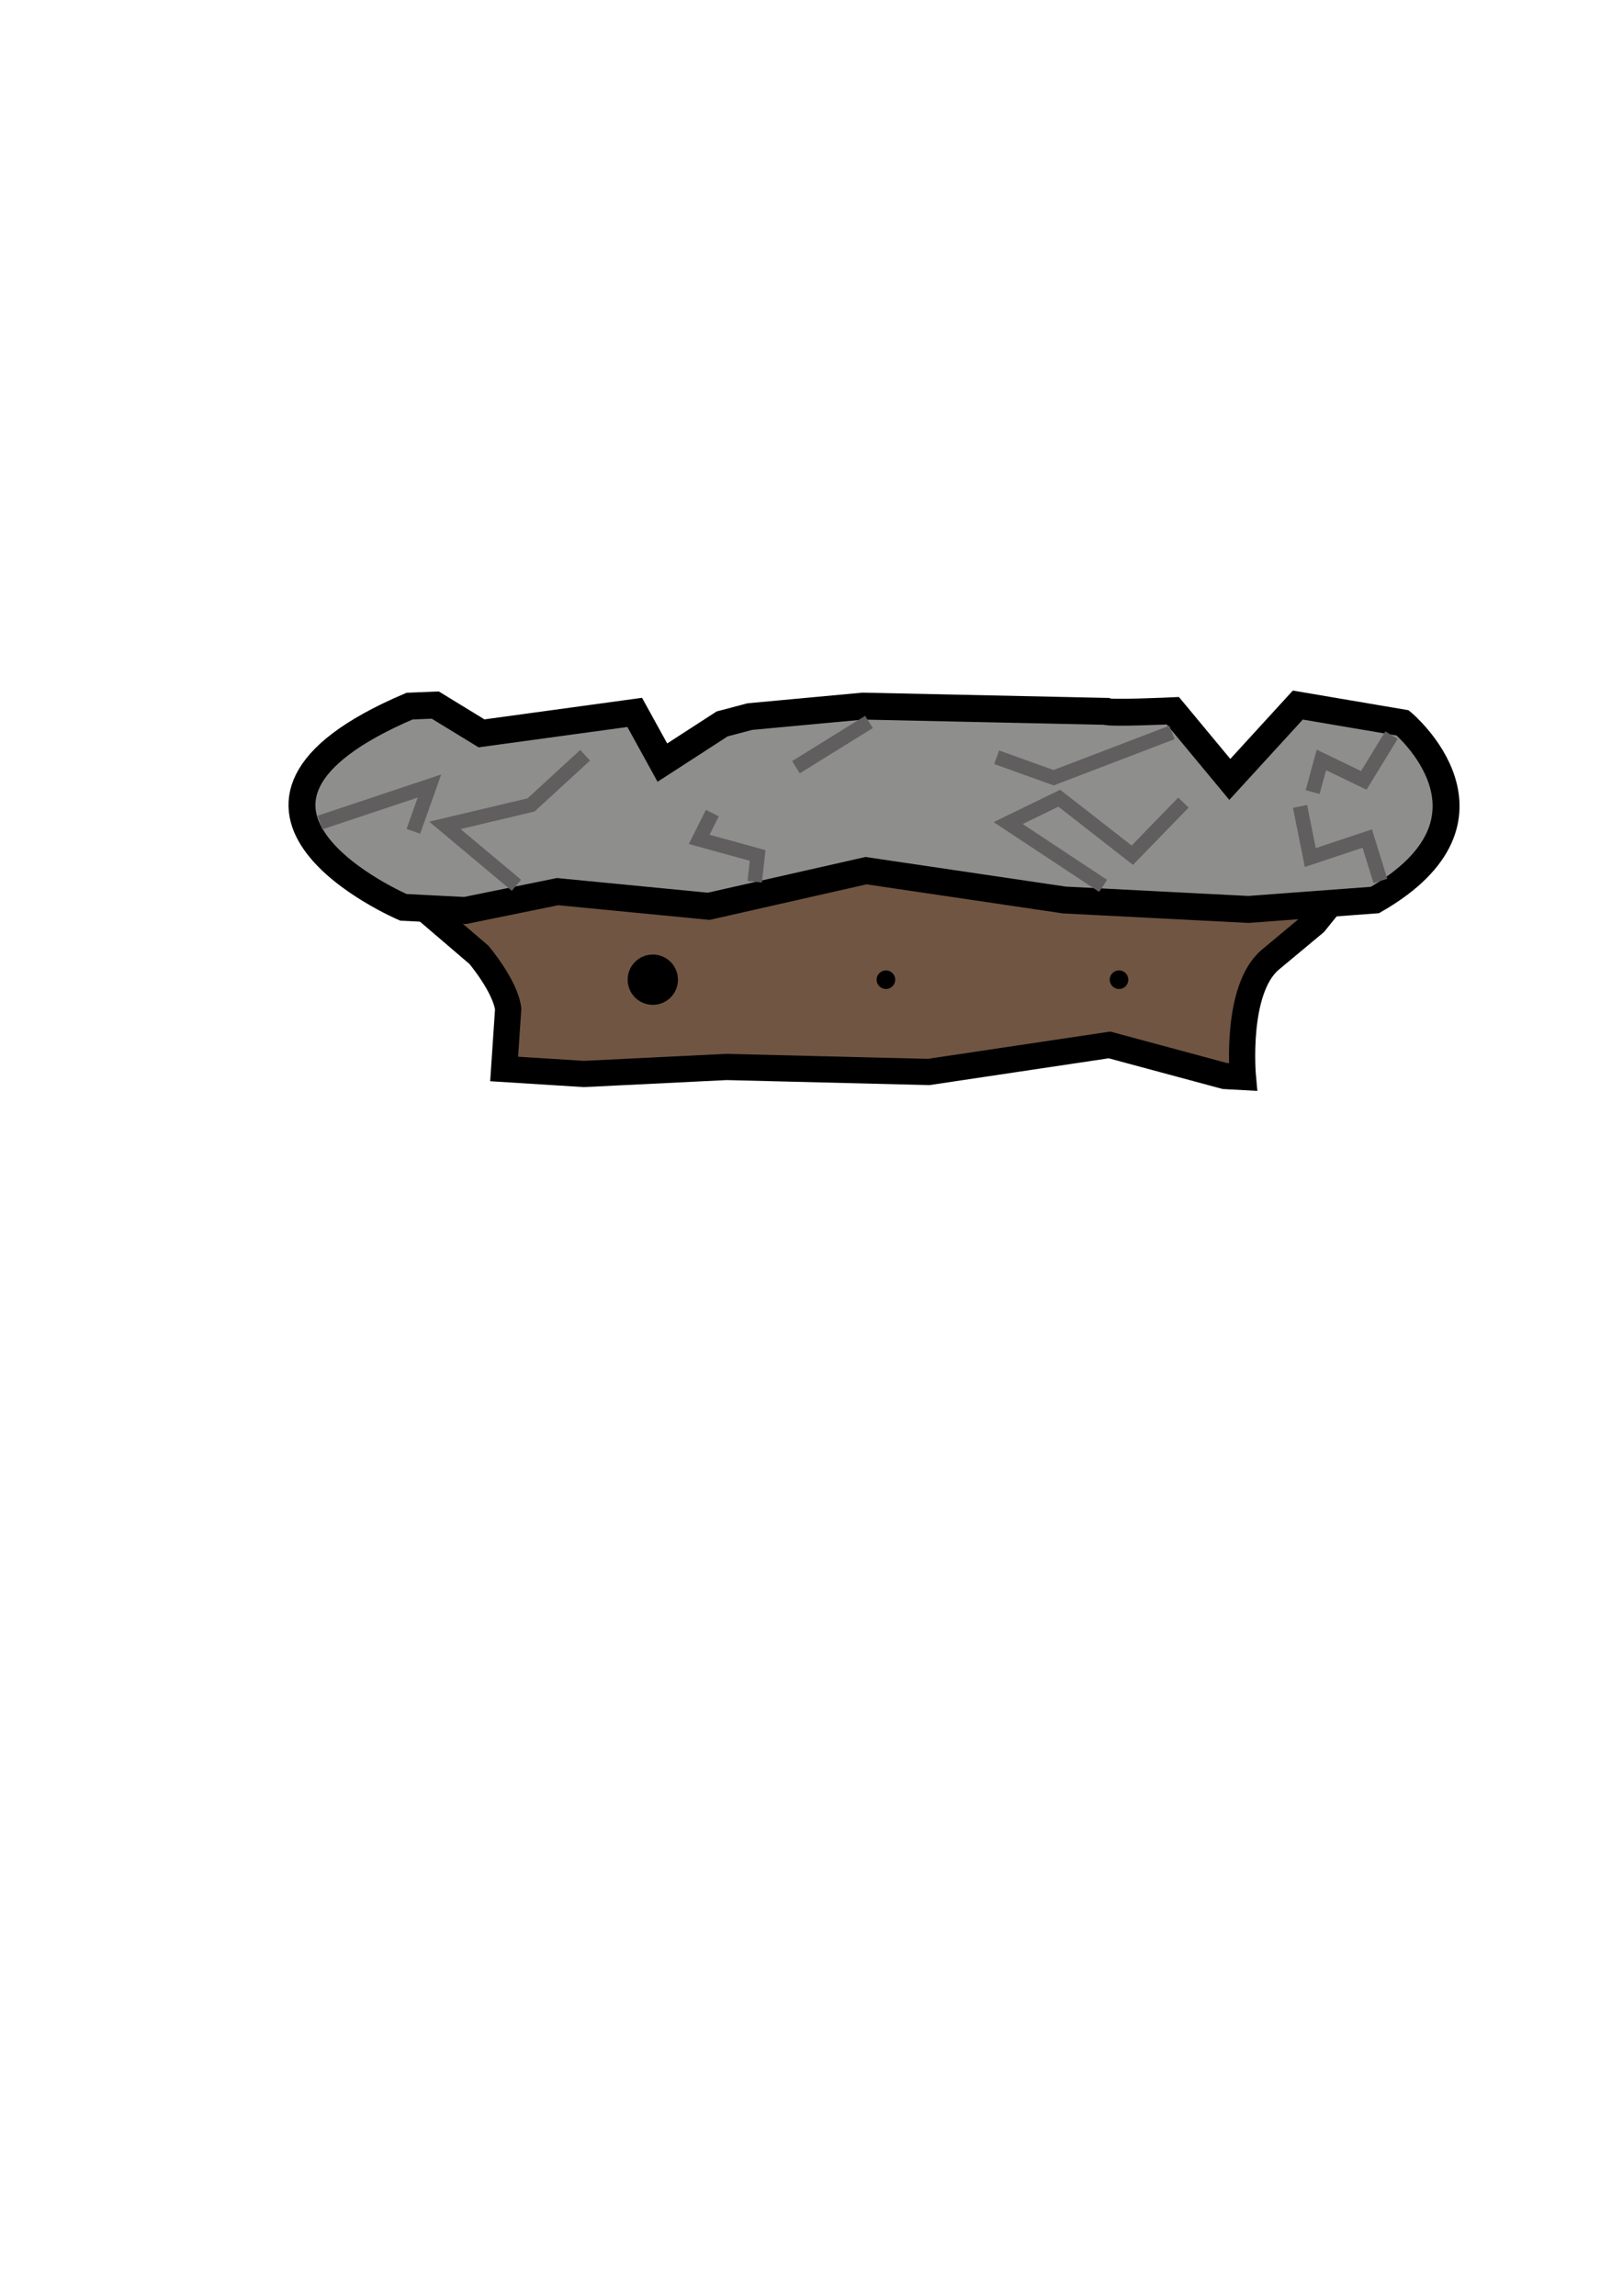 <?xml version="1.0" encoding="UTF-8" standalone="no"?>
<!-- Created with Inkscape (http://www.inkscape.org/) -->

<svg
   xmlns:dc="http://purl.org/dc/elements/1.1/"
   xmlns:cc="http://creativecommons.org/ns#"
   xmlns:rdf="http://www.w3.org/1999/02/22-rdf-syntax-ns#"
   xmlns:svg="http://www.w3.org/2000/svg"
   xmlns="http://www.w3.org/2000/svg"
   xmlns:sodipodi="http://sodipodi.sourceforge.net/DTD/sodipodi-0.dtd"
   xmlns:inkscape="http://www.inkscape.org/namespaces/inkscape"
   width="210mm"
   height="297mm"
   viewBox="0 0 210 297"
   version="1.1"
   id="svg8"
   inkscape:export-filename="/home/josh/android/andbeyond/assets_local/platform_disappearing.png"
   inkscape:export-xdpi="17.333639"
   inkscape:export-ydpi="17.333639"
   inkscape:version="0.92.1 r"
   sodipodi:docname="platform_disappearing.svg">
  <defs
     id="defs2" />
  <sodipodi:namedview
     id="base"
     pagecolor="#ffffff"
     bordercolor="#666666"
     borderopacity="1.0"
     inkscape:pageopacity="0.0"
     inkscape:pageshadow="2"
     inkscape:zoom="1.979899"
     inkscape:cx="282.45053"
     inkscape:cy="714.10111"
     inkscape:document-units="mm"
     inkscape:current-layer="layer1"
     showgrid="false"
     inkscape:window-width="1918"
     inkscape:window-height="1042"
     inkscape:window-x="0"
     inkscape:window-y="18"
     inkscape:window-maximized="0"
     inkscape:snap-nodes="false" />
  <g
     inkscape:label="Layer 1"
     inkscape:groupmode="layer"
     id="layer1">
    <g
       id="g4743"
       style="opacity:0">
      <g
         id="g1487"
         transform="translate(-10.927,-7.793)"
         style="">
        <path
           inkscape:connector-curvature="0"
           id="path1467"
           d="m 192.853,123.556 c 0,0 -19.818,2.882 -19.818,19.762 v 4.735 H 124.192 75.348 v -4.735 c 0,-16.88 -19.818,-19.762 -19.818,-19.762"
           style="fill:#705542;fill-opacity:1;stroke:#000000;stroke-width:2.763;stroke-linecap:butt;stroke-linejoin:miter;stroke-miterlimit:4;stroke-dasharray:none;stroke-opacity:1"
           sodipodi:nodetypes="cscccsc" />
        <circle
           style="fill:#000000;fill-opacity:1;stroke-width:2.8;stroke-miterlimit:4;stroke-dasharray:none"
           id="path1471"
           cx="124.192"
           cy="137.557"
           r="3.124" />
        <circle
           r="3.124"
           cy="137.557"
           cx="150.65"
           id="circle1473"
           style="fill:#000000;fill-opacity:1;stroke-width:2.8;stroke-miterlimit:4;stroke-dasharray:none" />
        <circle
           style="fill:#000000;fill-opacity:1;stroke-width:2.8;stroke-miterlimit:4;stroke-dasharray:none"
           id="circle1475"
           cx="97.733"
           cy="137.557"
           r="3.124" />
      </g>
      <rect
         rx="0"
         ry="12.963"
         y="91.408"
         x="39.165"
         height="25.926"
         width="148.201"
         id="rect10"
         style="opacity:1;fill:#d6542d;fill-opacity:1;stroke:#000000;stroke-width:4.197;stroke-linejoin:miter;stroke-miterlimit:4;stroke-dasharray:none;stroke-opacity:1" />
    </g>
    <path
       style="fill:#705542;fill-opacity:1;stroke:#000000;stroke-width:3.391;stroke-linecap:butt;stroke-linejoin:miter;stroke-miterlimit:4;stroke-dasharray:none;stroke-opacity:1"
       d="m 56.207,118.596 5.754,4.923 c 0,0 3.4,4.016 3.792,6.996 l -0.523,7.774 10.33,0.648 18.438,-0.907 26.153,0.648 23.407,-3.498 14.907,4.016 2.354,0.13 c 0,0 -1.046,-11.272 3.531,-15.159 l 5.754,-4.794 2.092,-2.591 -29.814,-9.587 -65.382,2.462 -19.353,5.053 z"
       id="path4747"
       inkscape:connector-curvature="0" />
    <path
       style="fill:#8e8e8c;fill-opacity:1;stroke:#000000;stroke-width:3.482;stroke-linecap:butt;stroke-linejoin:miter;stroke-miterlimit:4;stroke-dasharray:none;stroke-opacity:1"
       d="m 167.925,91.211 13.568,2.305 c 0,0 14.765,12.339 -3.592,22.915 l -16.361,1.22 -23.81,-1.22 -25.673,-3.797 -20.352,4.61 -19.554,-1.898 -11.972,2.441 -7.981,-0.407 c 0,0 -30.062,-12.881 0.798,-26.033 l 3.325,-0.136 5.986,3.661 19.82,-2.712 3.578,6.496 7.729,-5.005 3.592,-0.949 14.632,-1.356 31.392,0.678 c 0.485,0.301 8.706,-0.077 8.706,-0.077 l 7.371,8.882 z"
       id="path4745"
       inkscape:connector-curvature="0"
       sodipodi:nodetypes="ccccccccccccccccccc" />
    <circle
       style="opacity:1;fill:#000000;fill-opacity:1;stroke:none;stroke-width:1.045;stroke-miterlimit:4;stroke-dasharray:none;stroke-opacity:1"
       id="path4751"
       cx="114.63"
       cy="126.739"
       r="1.203" />
    <circle
       r="1.203"
       cy="126.739"
       cx="144.792"
       id="circle4753"
       style="opacity:1;fill:#000000;fill-opacity:1;stroke:none;stroke-width:1.045;stroke-miterlimit:4;stroke-dasharray:none;stroke-opacity:1" />
    <circle
       r="3.253"
       cy="126.739"
       cx="84.467"
       id="circle4755"
       style="opacity:1;fill:#000000;fill-opacity:1;stroke:none;stroke-width:2.825;stroke-miterlimit:4;stroke-dasharray:none;stroke-opacity:1" />
    <path
       style="fill:none;stroke:#605e5e;stroke-width:1.865;stroke-linecap:butt;stroke-linejoin:miter;stroke-miterlimit:4;stroke-dasharray:none;stroke-opacity:1"
       d="m 66.824,114.525 -9.26,-7.749 11.15,-2.646 6.993,-6.426"
       id="path5191"
       inkscape:connector-curvature="0" />
    <path
       style="fill:none;stroke:#605e5e;stroke-width:1.865;stroke-linecap:butt;stroke-linejoin:miter;stroke-miterlimit:4;stroke-dasharray:none;stroke-opacity:1"
       d="m 41.392,106.41 14.174,-4.725 -2.079,5.859"
       id="path5193"
       inkscape:connector-curvature="0" />
    <path
       style="fill:none;stroke:#605e5e;stroke-width:1.865;stroke-linecap:butt;stroke-linejoin:miter;stroke-miterlimit:4;stroke-dasharray:none;stroke-opacity:1"
       d="m 142.73,114.602 -12.284,-8.126 6.615,-3.213 9.449,7.371 6.615,-6.804"
       id="path5195"
       inkscape:connector-curvature="0" />
    <path
       style="fill:none;stroke:#605e5e;stroke-width:1.865;stroke-linecap:butt;stroke-linejoin:miter;stroke-miterlimit:4;stroke-dasharray:none;stroke-opacity:1"
       d="m 178.609,113.962 -1.701,-5.481 -7.371,2.457 -1.323,-6.615"
       id="path5199"
       inkscape:connector-curvature="0" />
    <path
       style="fill:none;stroke:#605e5e;stroke-width:1.865;stroke-linecap:butt;stroke-linejoin:miter;stroke-miterlimit:4;stroke-dasharray:none;stroke-opacity:1"
       d="m 180.048,95.096 -3.591,5.859 -5.481,-2.646 -1.134,4.158"
       id="path5201"
       inkscape:connector-curvature="0" />
    <path
       style="fill:none;stroke:#605e5e;stroke-width:1.865;stroke-linecap:butt;stroke-linejoin:miter;stroke-miterlimit:4;stroke-dasharray:none;stroke-opacity:1"
       d="m 151.636,94.752 -15.308,5.859 -7.371,-2.646"
       id="path5203"
       inkscape:connector-curvature="0" />
    <path
       style="fill:none;stroke:#605e5e;stroke-width:1.865;stroke-linecap:butt;stroke-linejoin:miter;stroke-miterlimit:4;stroke-dasharray:none;stroke-opacity:1"
       d="m 112.436,93.393 -9.449,5.859"
       id="path5205"
       inkscape:connector-curvature="0" />
    <path
       style="fill:none;stroke:#605e5e;stroke-width:1.865;stroke-linecap:butt;stroke-linejoin:miter;stroke-miterlimit:4;stroke-dasharray:none;stroke-opacity:1"
       d="m 97.651,114.069 0.378,-3.402 -7.56,-2.079 1.701,-3.402"
       id="path5207"
       inkscape:connector-curvature="0" />
  </g>
</svg>
